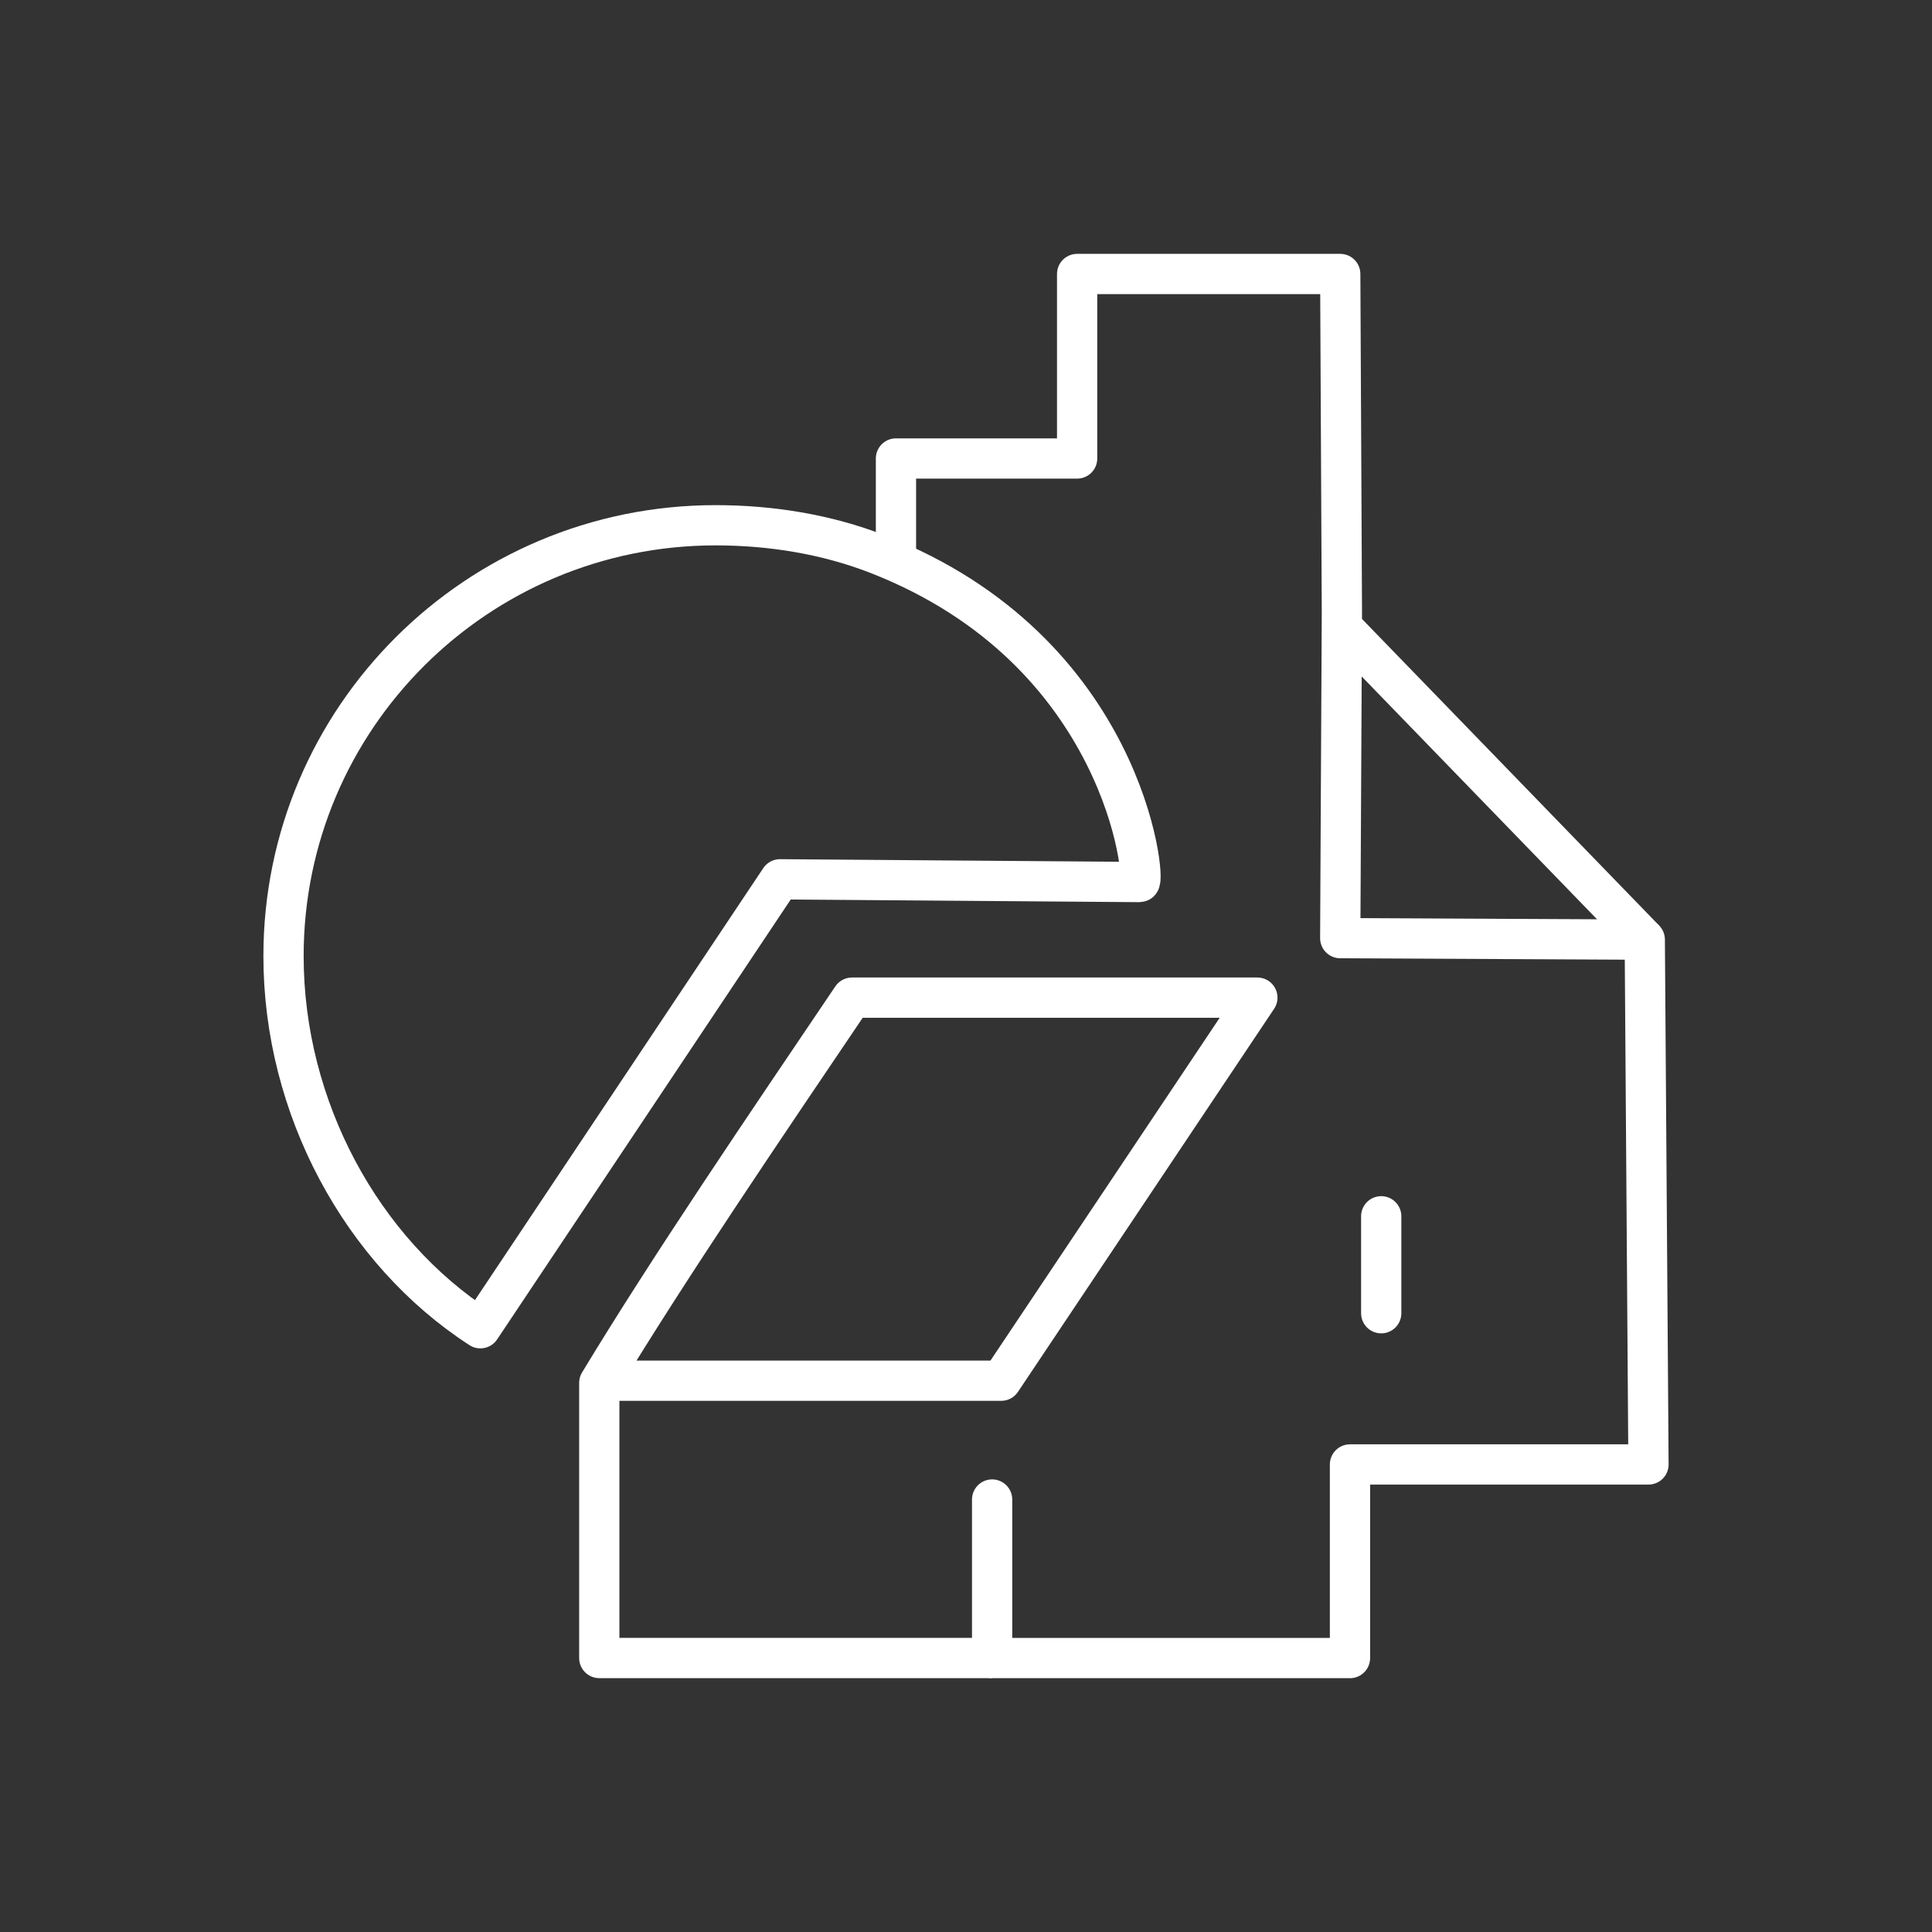 <?xml version="1.0" encoding="UTF-8"?>
<svg version="1.1" viewBox="0 0 48 48" xmlns="http://www.w3.org/2000/svg">
    <rect x="0" y="0" width="48" height="48" fill="#333333" stroke="none"/>
    <g fill="none" stroke="#fff" stroke-linejoin="round" stroke-miterlimit="3.22">
        <path d="m11.935 33c-2.95-1.908-4.891-5.481-4.891-9.247-3e-7 -5.911 4.806-10.703 10.735-10.703 1.366 0 2.753 0.221 4.025 0.717 6.165 2.404 6.673 8.149 6.507 8.147l-8.932-0.068z"/>
        <path d="m24.649 37.255v3.939h8.891v-4.81h7.416l-0.092-13.039-7.566-0.037 0.041-8.095-0.041-8.406h-6.537v4.584h-4.501v2.49l-0.049-0.013" stroke-linecap="round"/>
        <path d="m24.649 41.193h-9.76v-6.836c1.716-2.842 4.145-6.412 6.279-9.571h10.071l-6.364 9.517h-9.986"/>
        <path d="m33.339 15.581 7.525 7.764"/>
        <path d="m34.316 30.218v2.409" stroke-linecap="round"/>
    </g>
</svg>
